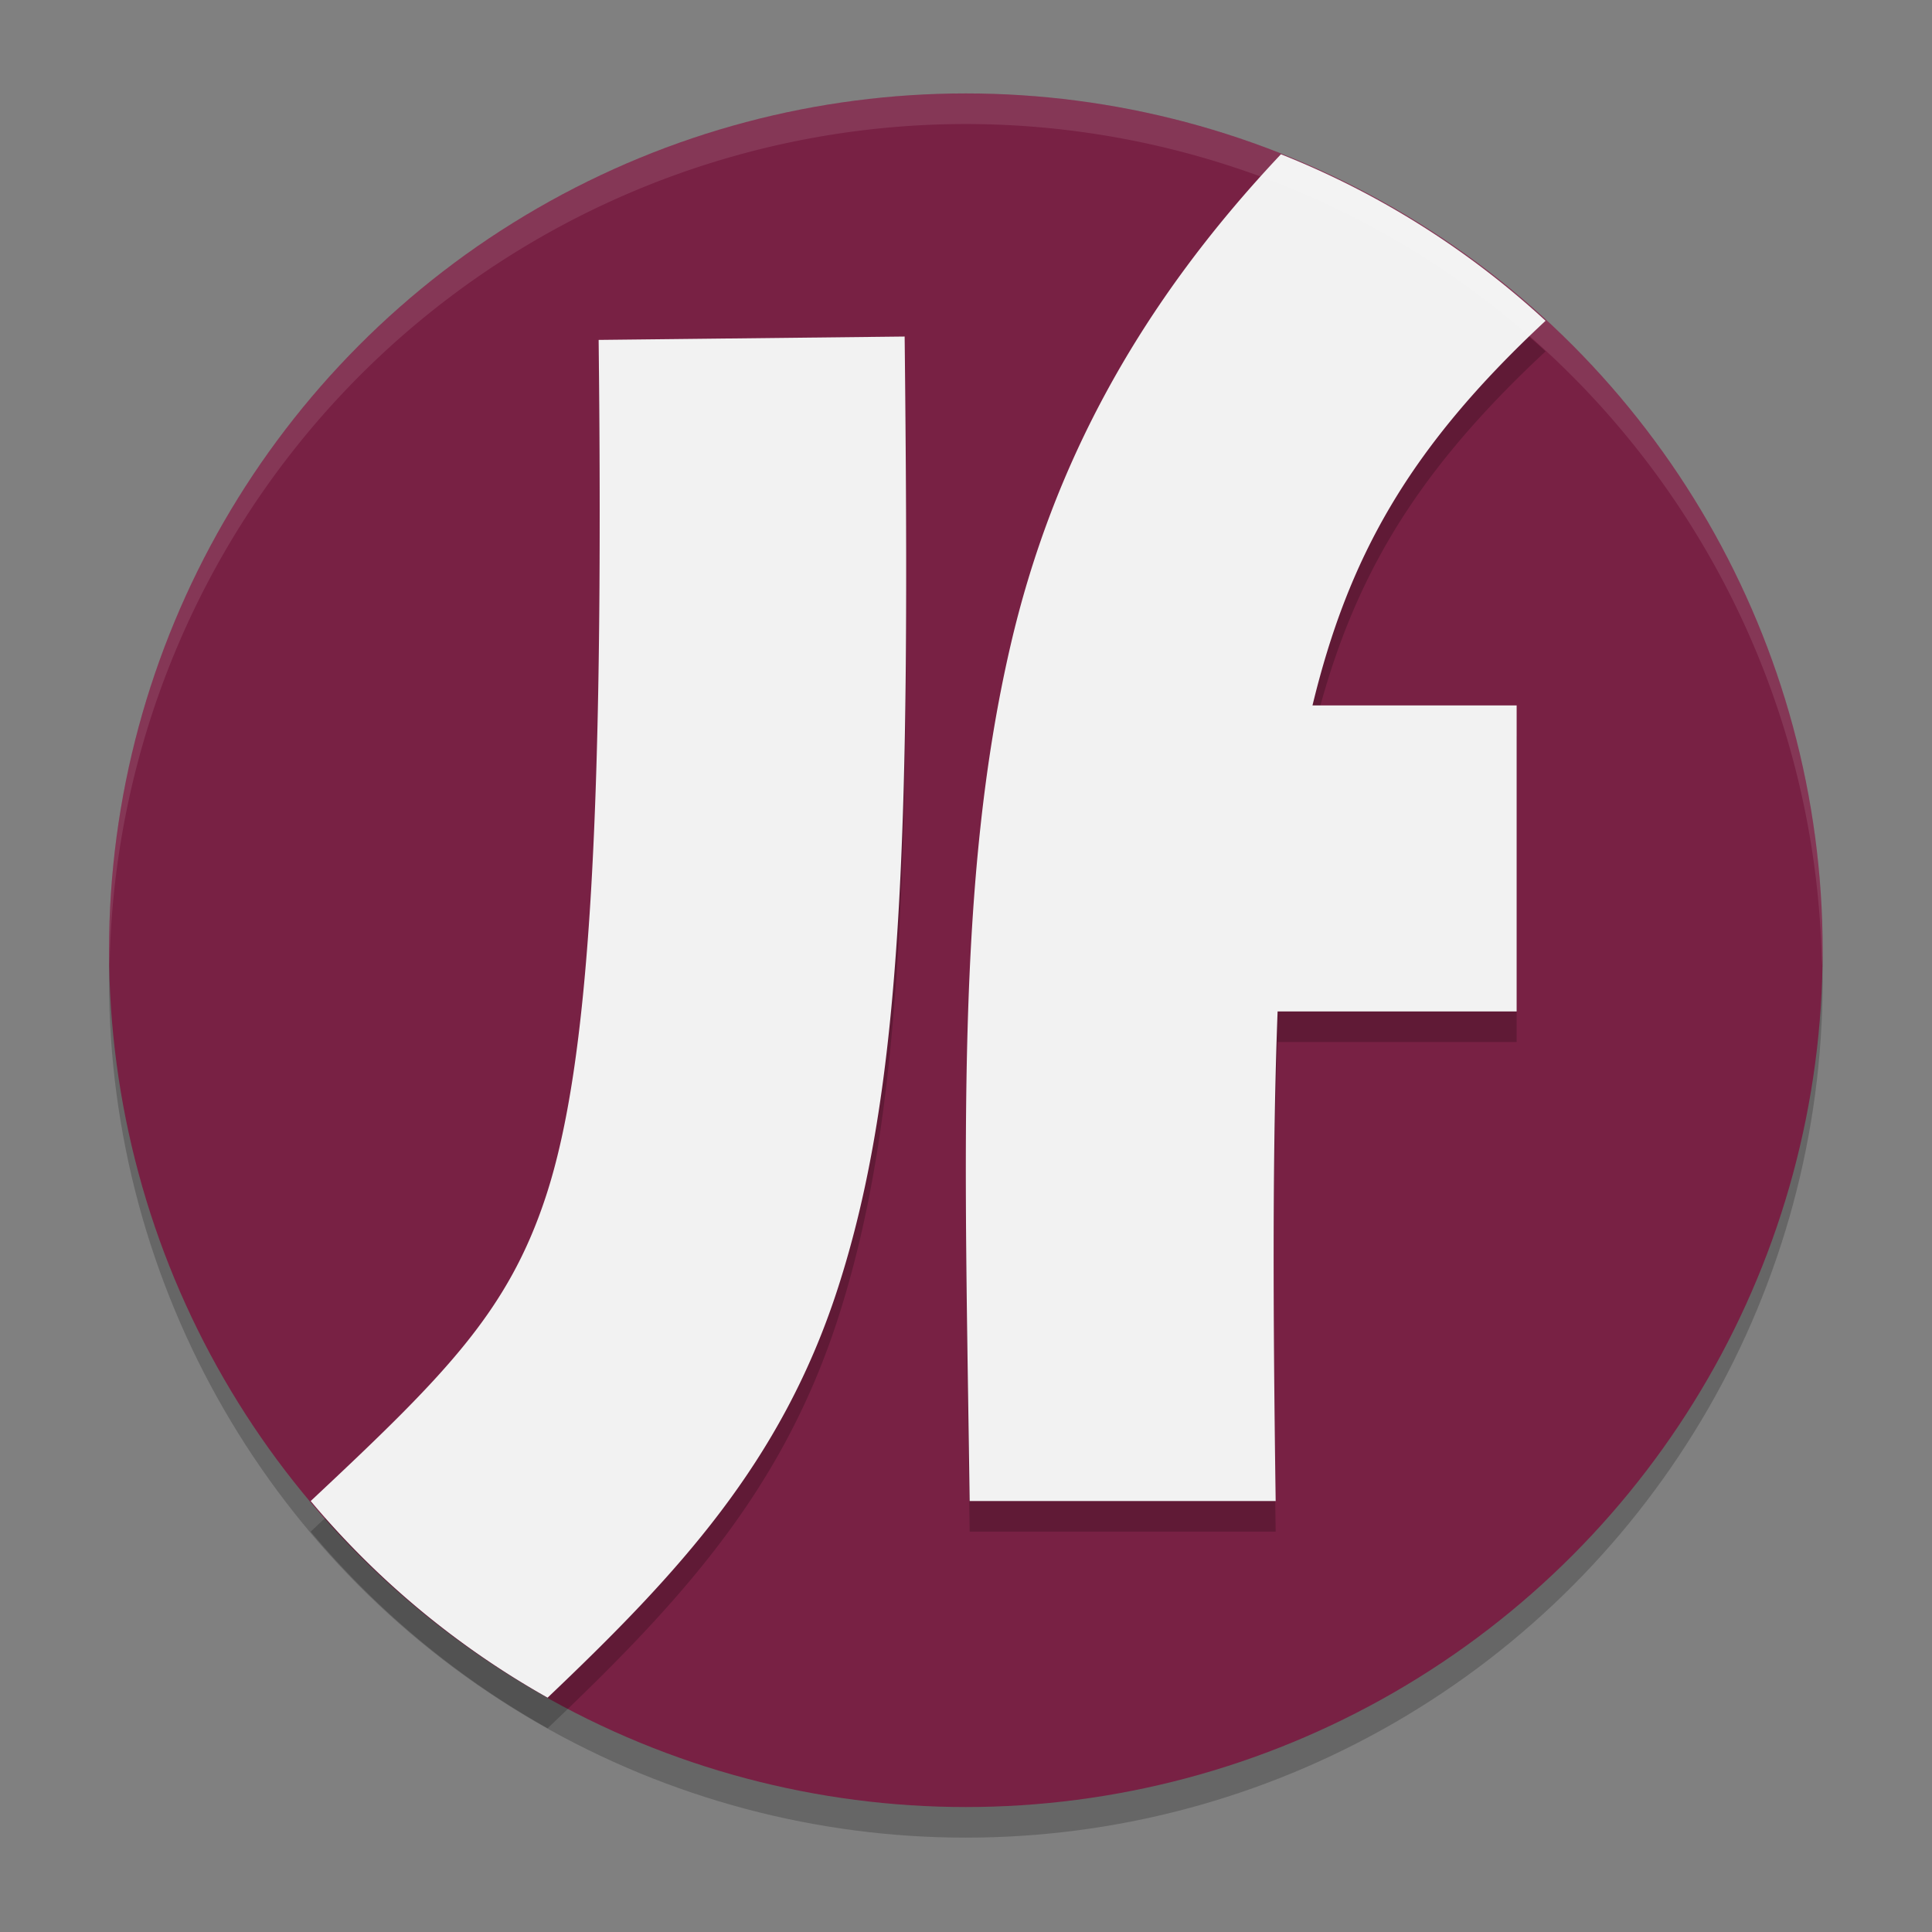 <?xml version="1.0" encoding="UTF-8" standalone="no"?>
<svg
   width="62"
   height="62"
   version="1.1"
   id="svg4"
   sodipodi:docname="JForex.svg"
   inkscape:version="1.4 (unknown)"
   xmlns:inkscape="http://www.inkscape.org/namespaces/inkscape"
   xmlns:sodipodi="http://sodipodi.sourceforge.net/DTD/sodipodi-0.dtd"
   xmlns="http://www.w3.org/2000/svg"
   xmlns:svg="http://www.w3.org/2000/svg">
  <rect width="100%" height="100%" fill="#808080" stroke="none"/>
  <defs
     id="defs4" />
  <sodipodi:namedview
     id="namedview4"
     pagecolor="#ffffff"
     bordercolor="#000000"
     borderopacity="0.25"
     inkscape:showpageshadow="2"
     inkscape:pageopacity="0.0"
     inkscape:pagecheckerboard="0"
     inkscape:deskcolor="#d1d1d1"
     inkscape:zoom="12.078125"
     inkscape:cx="32"
     inkscape:cy="32"
     inkscape:window-width="1920"
     inkscape:window-height="996"
     inkscape:window-x="0"
     inkscape:window-y="0"
     inkscape:window-maximized="1"
     inkscape:current-layer="svg4" />
  <g
     id="g4"
     transform="matrix(0.982,0,0,0.982,-0.429,-0.93)">
    <circle
       style="opacity:0.2"
       cx="32"
       cy="33"
       r="28"
       id="circle1" />
    <circle
       style="fill:#782144"
       cx="32"
       cy="32"
       r="28"
       id="circle2" />
    <path
       style="opacity:0.2"
       d="M 42.297,6.988 C 37.682,11.882 34.834,17.109 33.457,23.055 31.675,30.748 31.957,39.201 32.125,51 h 10 C 42.034,44.606 42.021,39.41 42.188,35 H 50 V 25 h -6.672 c 1.171,-4.829 3.123,-8.386 7.617,-12.57 A 28,28 0 0 0 42.297,6.988 Z M 30,12.945 20,13.055 C 20.175,28.872 19.688,36.72 18.285,41.016 17.043,44.82 14.976,46.893 10.59,51 a 28,28 0 0 0 7.742,6.426 C 22.635,53.335 25.96,49.734 27.793,44.121 29.986,37.407 30.177,28.942 30,12.945 Z"
       id="path2" />
    <path
       style="fill:#f2f2f2;fill-opacity:1"
       d="M 42.297,5.988 C 37.682,10.882 34.834,16.109 33.457,22.055 31.675,29.748 31.957,38.201 32.125,50 h 10 C 42.034,43.606 42.021,38.41 42.188,34 H 50 V 24 h -6.672 c 1.171,-4.829 3.123,-8.386 7.617,-12.57 A 28,28 0 0 0 42.297,5.988 Z M 30,11.945 20,12.055 C 20.175,27.872 19.688,35.72 18.285,40.016 17.043,43.82 14.976,45.893 10.59,50 a 28,28 0 0 0 7.742,6.426 C 22.635,52.335 25.96,48.734 27.793,43.121 29.986,36.407 30.177,27.942 30,11.945 Z"
       id="path3" />
    <path
       style="opacity:0.1;fill:#ffffff"
       d="M 32,4 A 28,28 0 0 0 4,32 28,28 0 0 0 4.018,32.492 28,28 0 0 1 32,5 28,28 0 0 1 59.975,32.492 28,28 0 0 0 60,32 28,28 0 0 0 32,4 Z"
       id="path4" />
  </g>
</svg>
